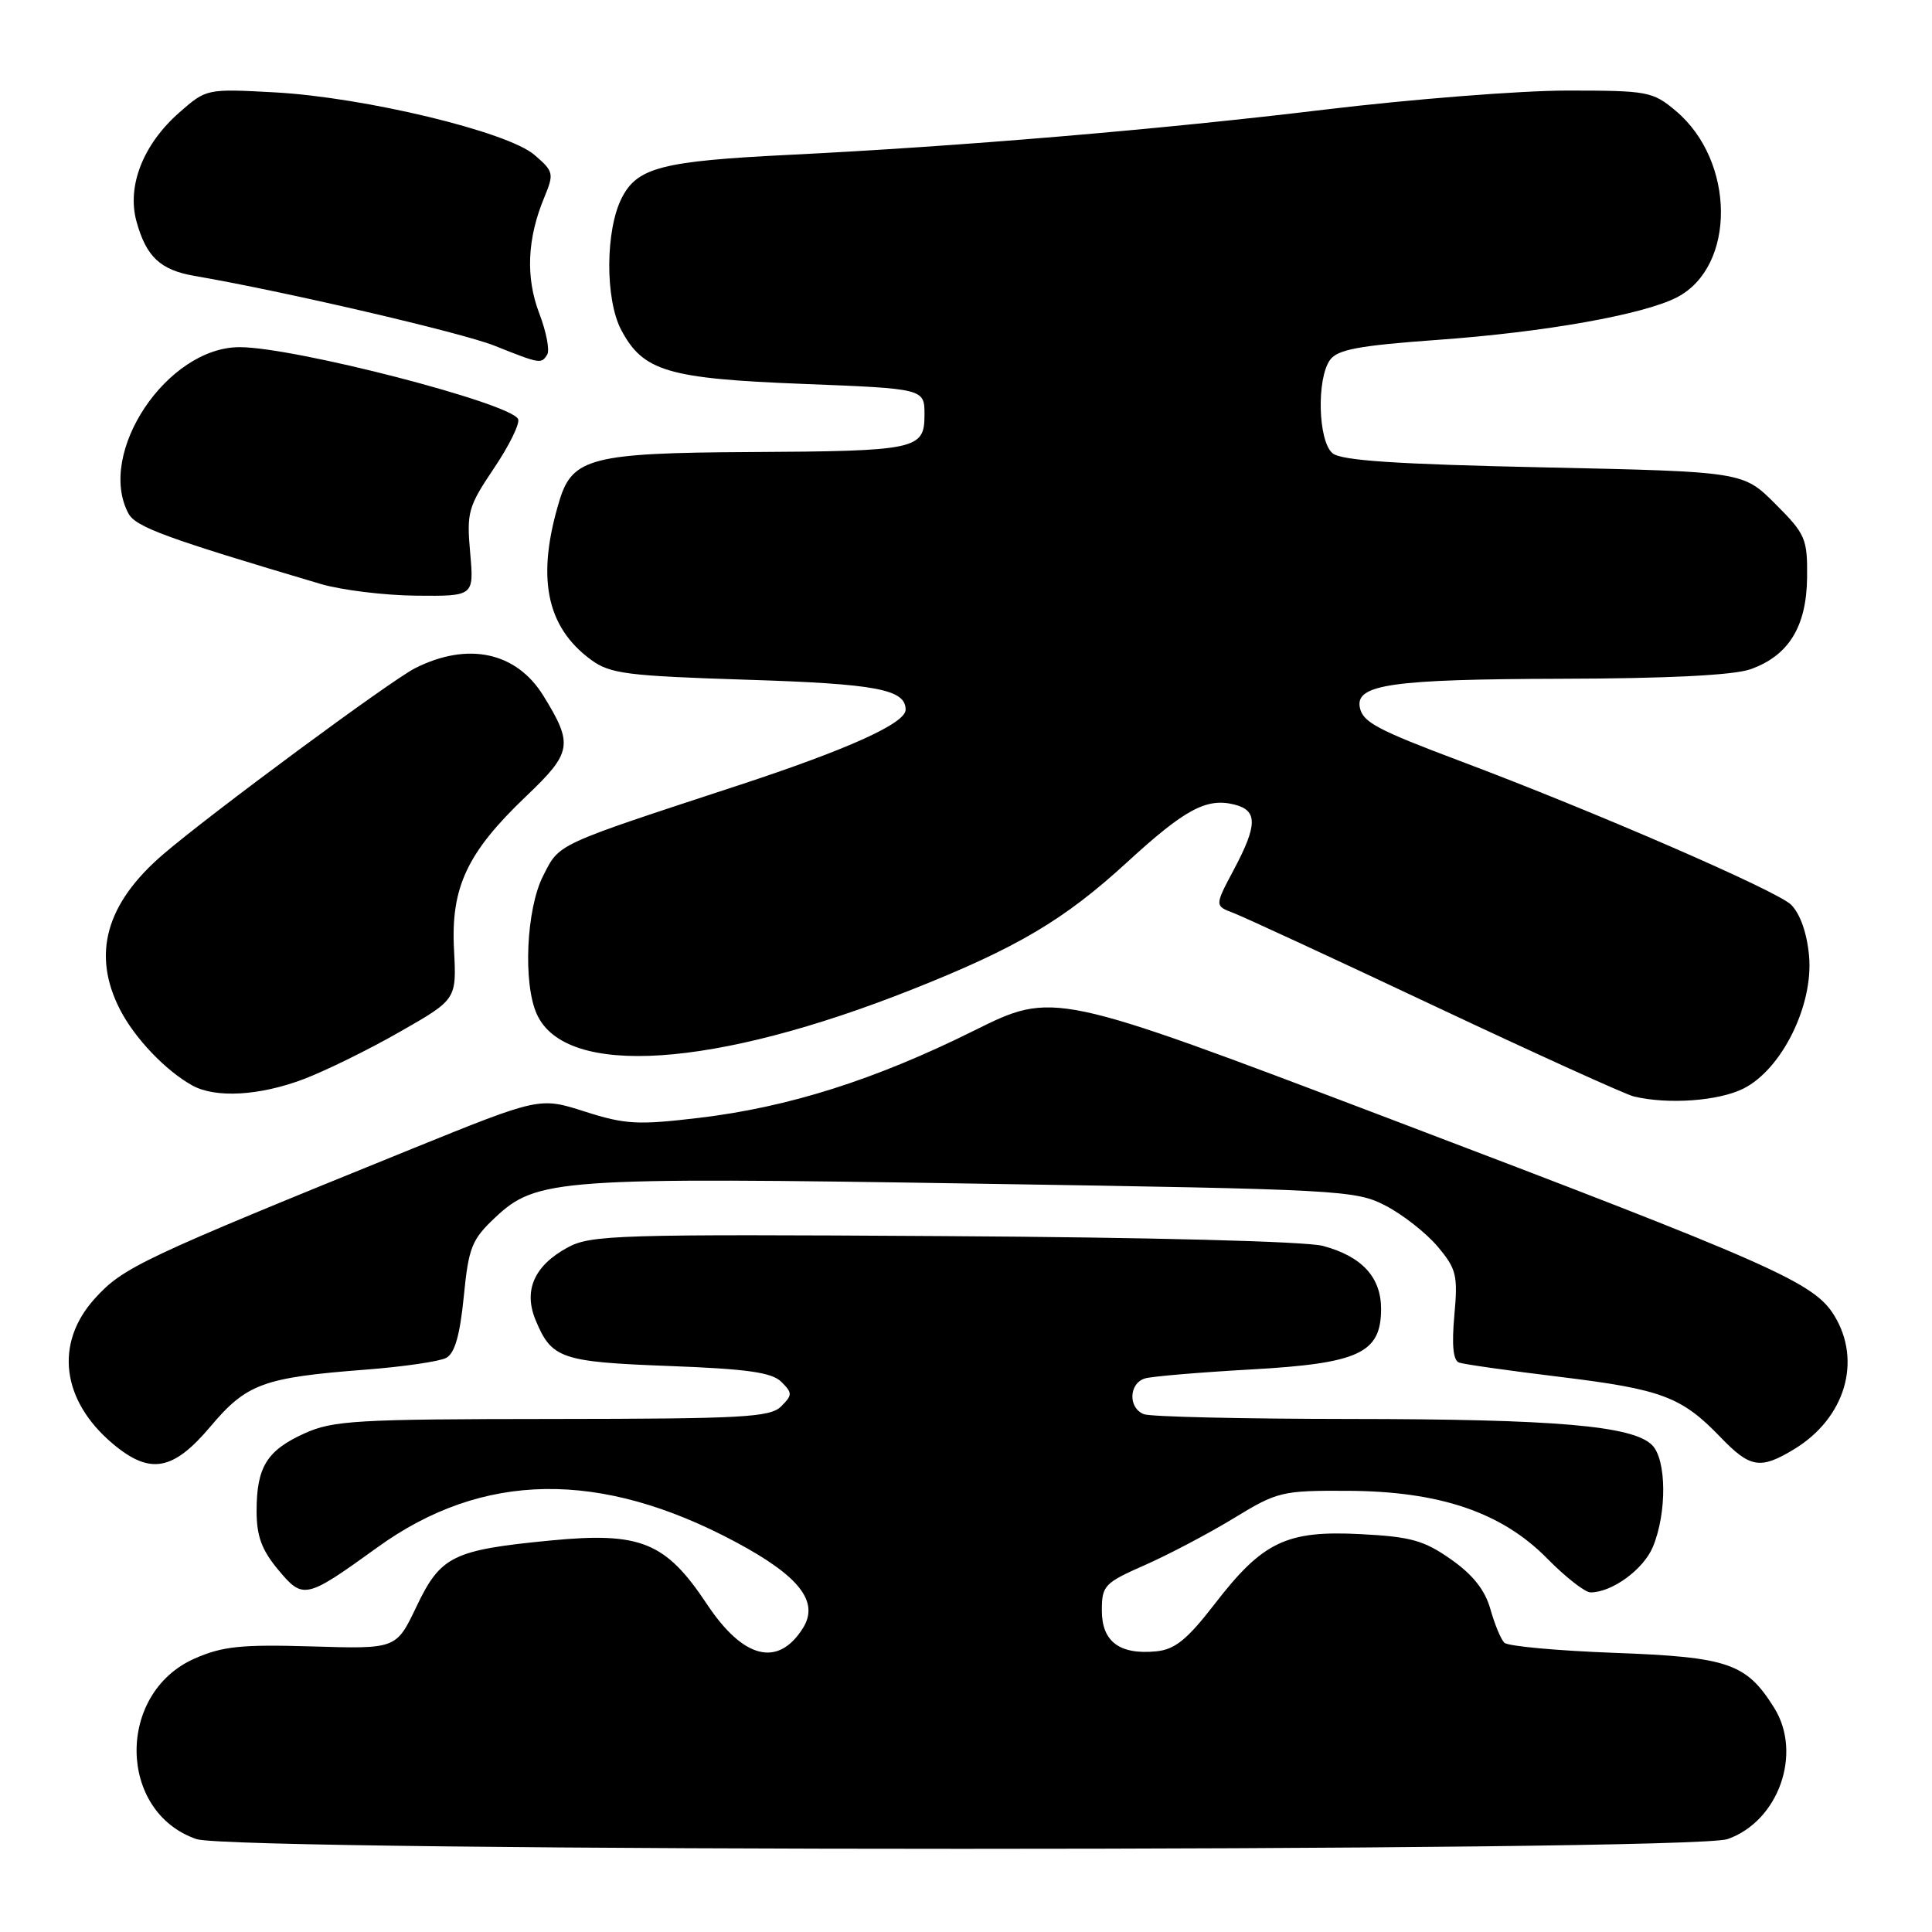 <?xml version="1.0" encoding="UTF-8" standalone="no"?>
<!DOCTYPE svg PUBLIC "-//W3C//DTD SVG 1.1//EN" "http://www.w3.org/Graphics/SVG/1.1/DTD/svg11.dtd" >
<svg xmlns="http://www.w3.org/2000/svg" xmlns:xlink="http://www.w3.org/1999/xlink" version="1.1" viewBox="0 0 256 256">
 <g >
 <path fill="currentColor"
d=" M 228.91 243.69 C 235.66 241.33 238.86 232.33 235.09 226.30 C 231.39 220.38 229.03 219.57 213.89 219.01 C 206.34 218.73 199.79 218.13 199.33 217.67 C 198.87 217.21 198.04 215.20 197.48 213.20 C 196.77 210.69 195.16 208.65 192.26 206.62 C 188.69 204.11 186.93 203.62 180.29 203.28 C 170.47 202.77 167.32 204.28 160.98 212.50 C 157.31 217.25 155.70 218.56 153.22 218.81 C 148.36 219.29 146.00 217.53 146.00 213.41 C 146.00 210.09 146.32 209.75 151.75 207.36 C 154.91 205.96 160.20 203.17 163.50 201.16 C 169.25 197.65 169.87 197.50 178.50 197.54 C 190.74 197.58 198.99 200.38 205.02 206.52 C 207.44 208.98 210.02 211.00 210.76 211.00 C 213.61 211.00 217.78 207.95 219.02 204.96 C 220.89 200.45 220.83 193.40 218.91 191.48 C 216.35 188.92 206.17 188.04 178.83 188.02 C 164.71 188.01 152.45 187.73 151.58 187.39 C 149.45 186.58 149.57 183.26 151.75 182.64 C 152.71 182.37 159.02 181.84 165.76 181.46 C 180.08 180.66 183.00 179.30 183.00 173.43 C 183.00 169.23 180.45 166.47 175.30 165.09 C 173.06 164.49 152.40 163.95 125.00 163.79 C 81.81 163.52 78.27 163.63 75.21 165.30 C 70.78 167.71 69.34 170.99 70.97 174.92 C 73.09 180.03 74.33 180.46 88.62 181.00 C 99.03 181.39 102.28 181.85 103.54 183.11 C 105.01 184.58 105.01 184.85 103.50 186.36 C 102.05 187.80 98.43 188.00 73.18 188.02 C 47.20 188.04 44.11 188.22 40.33 189.94 C 35.36 192.19 34.00 194.40 34.00 200.22 C 34.00 203.55 34.68 205.39 36.87 208.01 C 40.17 211.97 40.51 211.89 50.00 205.04 C 63.94 194.96 79.55 194.73 97.49 204.33 C 105.93 208.84 108.59 212.25 106.39 215.74 C 103.09 220.97 98.49 219.82 93.66 212.54 C 88.21 204.33 84.88 202.97 72.99 204.12 C 59.97 205.38 58.38 206.17 55.17 212.91 C 52.50 218.50 52.50 218.50 41.34 218.16 C 31.95 217.88 29.47 218.14 25.76 219.78 C 15.41 224.36 15.59 240.10 26.03 243.69 C 31.02 245.41 224.01 245.41 228.91 243.69 Z  M 27.88 189.03 C 32.68 183.33 34.89 182.53 48.50 181.48 C 53.45 181.10 58.23 180.40 59.12 179.93 C 60.26 179.32 60.94 176.95 61.45 171.83 C 62.09 165.31 62.50 164.26 65.58 161.36 C 71.09 156.16 73.93 155.96 129.50 156.84 C 177.86 157.60 179.64 157.70 183.62 159.77 C 185.89 160.95 188.98 163.38 190.49 165.17 C 192.99 168.14 193.19 168.97 192.71 174.28 C 192.35 178.25 192.55 180.27 193.34 180.55 C 193.98 180.78 200.01 181.63 206.75 182.45 C 220.18 184.09 222.82 185.08 227.95 190.41 C 231.91 194.53 233.25 194.75 237.76 192.01 C 244.48 187.91 246.74 180.37 243.06 174.33 C 240.38 169.93 235.12 167.61 183.82 148.12 C 139.60 131.33 139.60 131.33 129.05 136.57 C 115.95 143.08 104.53 146.70 92.65 148.12 C 84.49 149.09 82.85 149.00 77.50 147.29 C 71.50 145.37 71.50 145.37 54.50 152.26 C 18.77 166.76 16.30 167.92 12.55 172.08 C 7.20 177.99 8.15 185.58 14.94 191.30 C 19.87 195.45 22.92 194.91 27.88 189.03 Z  M 231.00 144.25 C 236.09 141.71 240.30 133.21 239.71 126.67 C 239.44 123.66 238.54 121.09 237.33 119.88 C 235.49 118.05 211.36 107.56 193.50 100.85 C 182.41 96.68 180.56 95.68 180.18 93.72 C 179.60 90.69 184.48 90.00 206.82 89.94 C 220.91 89.91 229.69 89.47 231.91 88.69 C 236.99 86.91 239.38 83.05 239.45 76.51 C 239.50 71.37 239.24 70.77 235.24 66.77 C 230.97 62.50 230.97 62.50 204.56 61.93 C 184.99 61.51 177.74 61.03 176.57 60.06 C 174.65 58.46 174.43 50.16 176.25 47.67 C 177.25 46.31 180.12 45.78 190.55 45.03 C 204.65 44.02 217.77 41.69 222.20 39.40 C 230.04 35.34 229.96 21.35 222.06 14.70 C 218.99 12.12 218.36 12.00 207.66 12.00 C 201.50 12.00 187.03 13.14 175.48 14.53 C 153.77 17.16 127.04 19.41 104.50 20.52 C 87.75 21.35 84.47 22.19 82.41 26.18 C 80.21 30.43 80.16 39.66 82.32 43.73 C 85.22 49.20 88.49 50.17 106.43 50.87 C 122.50 51.50 122.50 51.50 122.50 54.95 C 122.50 59.57 121.54 59.78 99.20 59.90 C 78.55 60.01 75.86 60.69 74.16 66.23 C 71.04 76.43 72.33 83.03 78.32 87.43 C 80.85 89.28 83.04 89.56 99.00 90.07 C 116.13 90.61 120.00 91.34 120.00 94.04 C 120.00 95.84 112.40 99.28 97.88 104.05 C 73.39 112.09 74.18 111.72 71.97 116.05 C 69.73 120.44 69.28 130.33 71.14 134.40 C 74.98 142.84 94.64 141.53 120.93 131.08 C 134.81 125.57 141.02 121.89 149.38 114.22 C 157.01 107.22 159.88 105.68 163.57 106.61 C 166.66 107.38 166.64 109.32 163.47 115.27 C 160.94 120.03 160.94 120.03 163.48 120.99 C 164.88 121.53 176.93 127.10 190.26 133.39 C 203.59 139.67 215.40 145.03 216.50 145.29 C 221.03 146.37 227.71 145.89 231.00 144.25 Z  M 40.21 143.00 C 43.12 141.90 48.88 139.07 53.00 136.71 C 60.50 132.43 60.50 132.43 60.16 125.86 C 59.72 117.58 61.89 112.97 69.70 105.52 C 75.81 99.70 75.99 98.66 72.00 92.19 C 68.42 86.39 62.00 85.01 55.00 88.54 C 51.76 90.18 27.94 107.78 21.61 113.21 C 14.01 119.74 12.15 126.48 15.91 133.79 C 17.87 137.60 21.96 141.88 25.50 143.84 C 28.58 145.53 34.38 145.20 40.21 143.00 Z  M 62.30 73.25 C 61.82 67.89 62.03 67.14 65.43 62.08 C 67.44 59.11 68.89 56.16 68.66 55.55 C 67.86 53.46 39.02 46.00 31.75 46.00 C 22.13 46.00 12.75 60.05 17.02 68.04 C 17.98 69.83 21.99 71.30 42.50 77.38 C 45.25 78.19 50.94 78.89 55.16 78.93 C 62.81 79.00 62.81 79.00 62.30 73.25 Z  M 72.51 46.98 C 72.86 46.41 72.39 43.97 71.46 41.54 C 69.63 36.75 69.85 31.61 72.12 26.16 C 73.43 22.99 73.37 22.72 70.81 20.52 C 67.25 17.45 48.33 12.90 36.43 12.24 C 27.39 11.75 27.35 11.76 23.78 14.89 C 18.96 19.12 16.79 24.65 18.09 29.36 C 19.38 34.03 21.25 35.78 25.78 36.56 C 37.47 38.56 61.21 44.08 65.50 45.80 C 71.59 48.23 71.73 48.25 72.51 46.98 Z "/>
</g>
</svg>